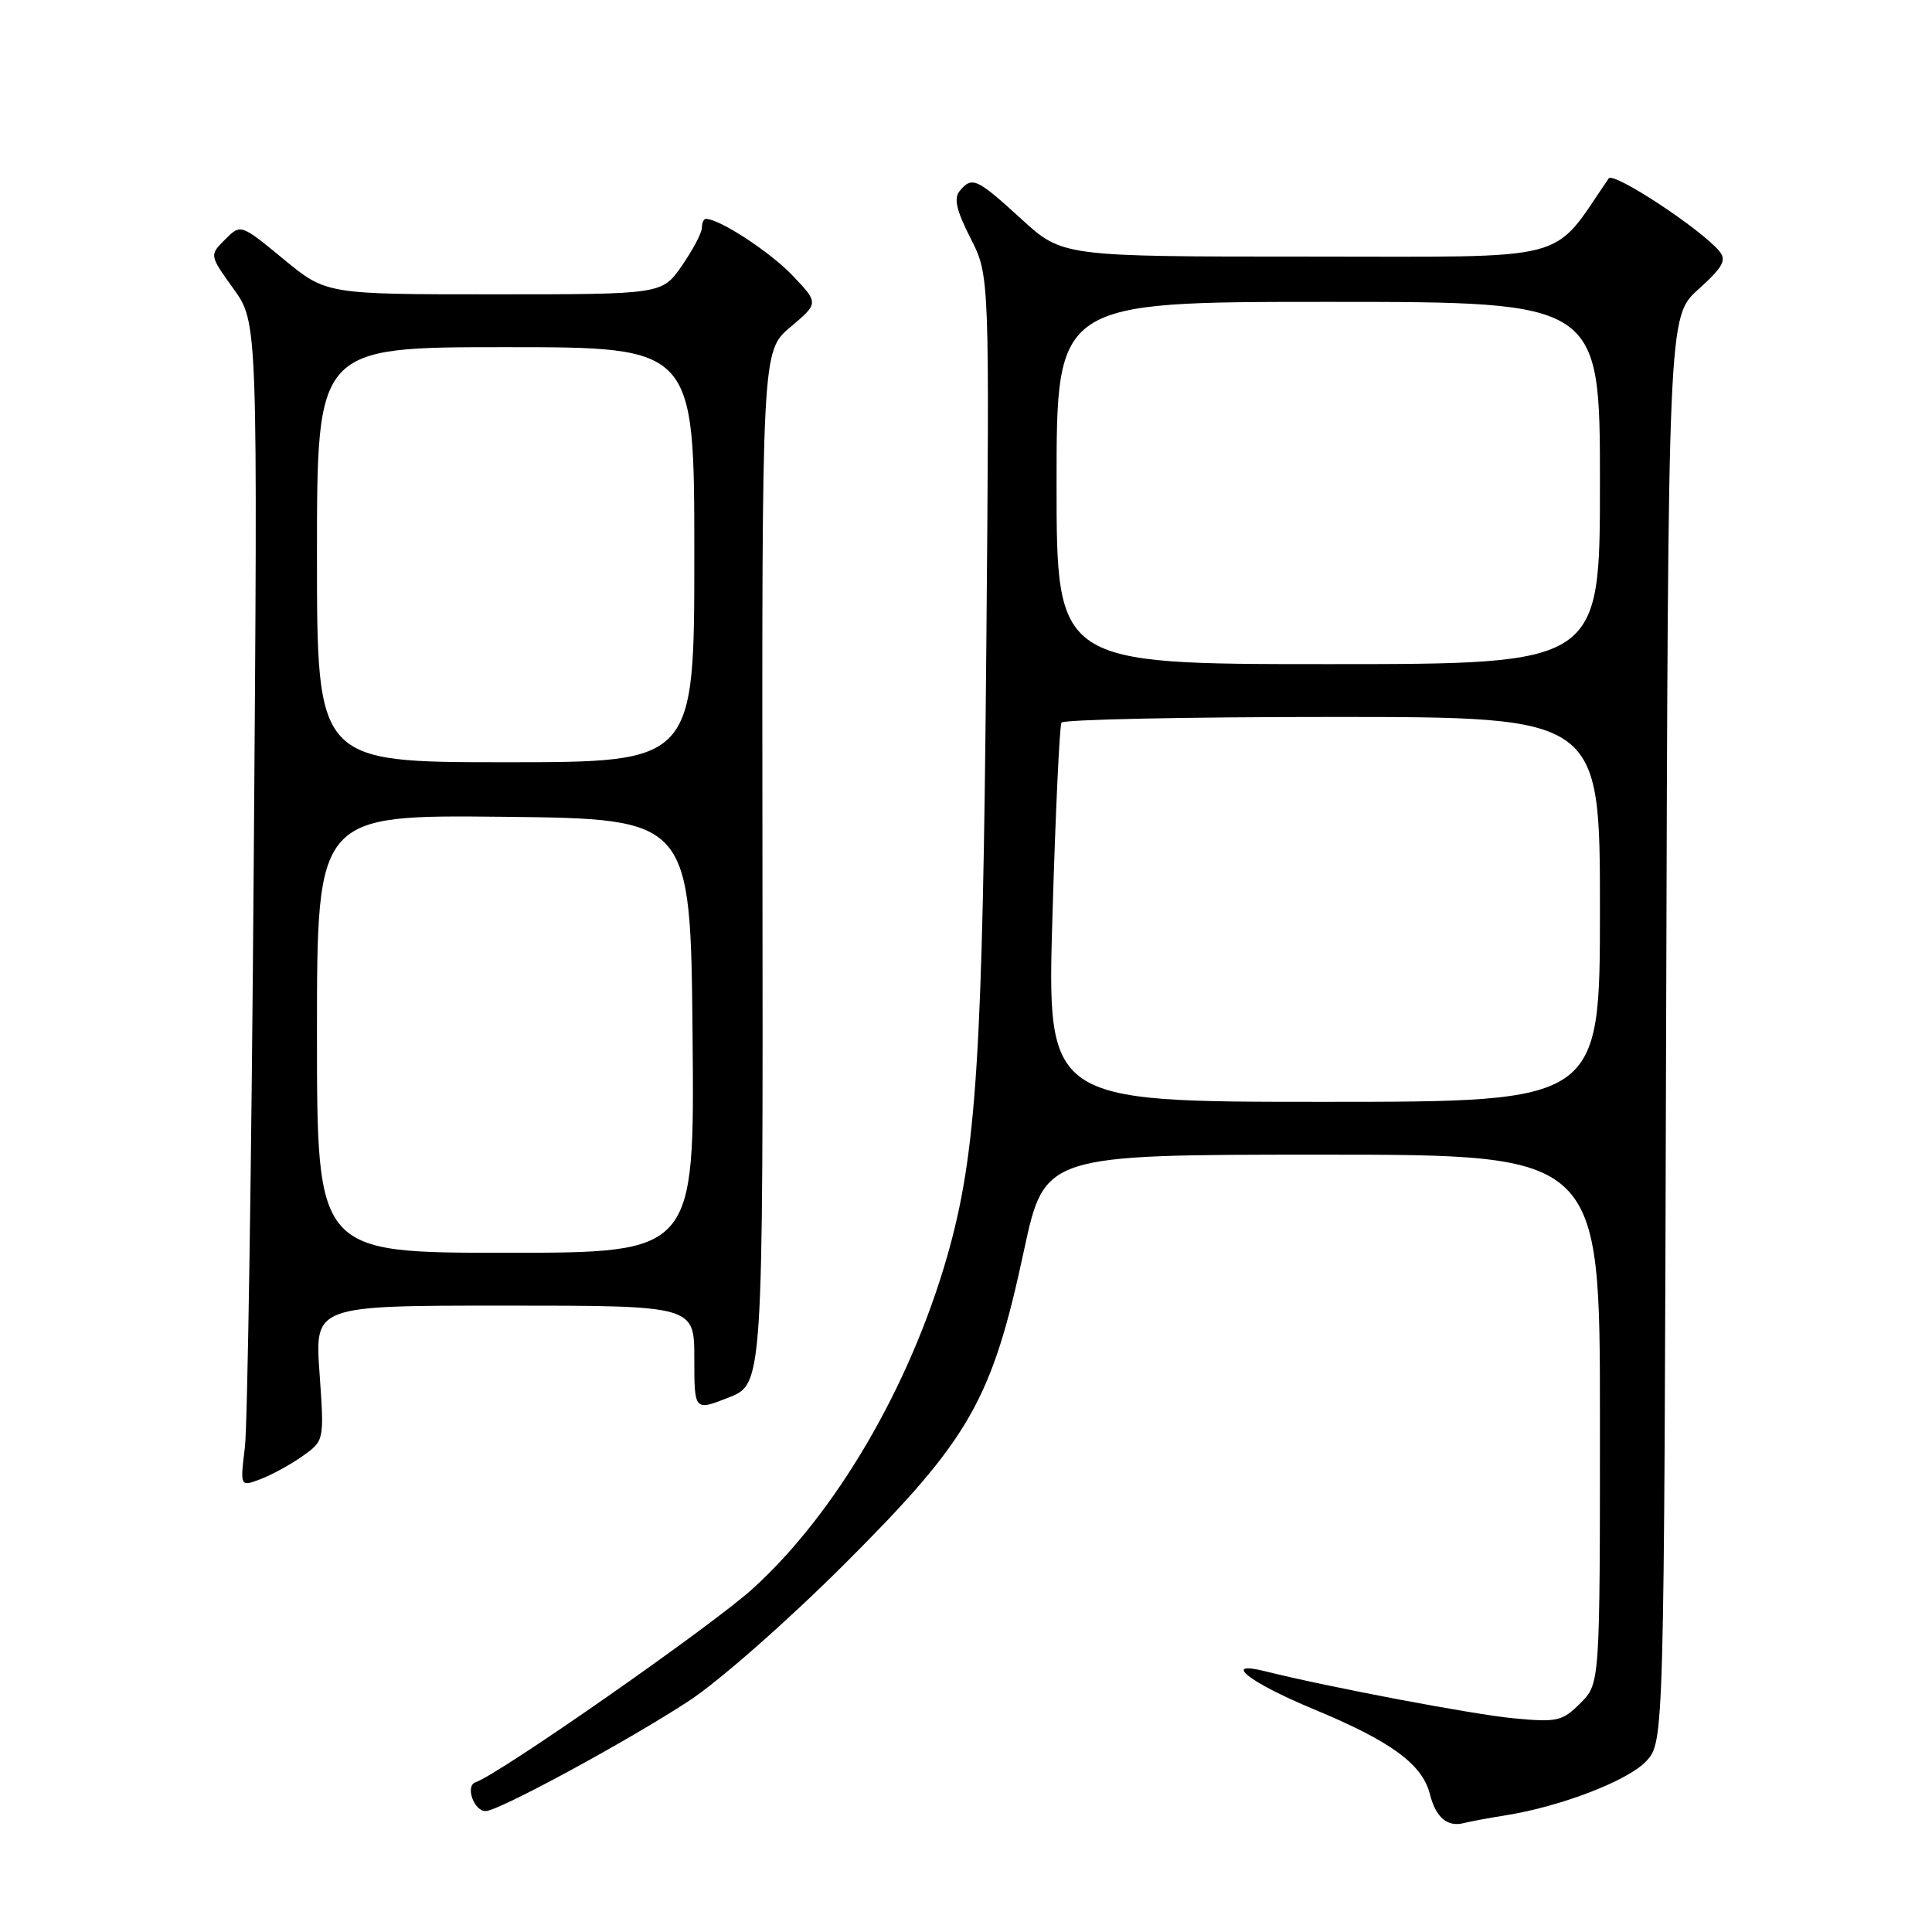 <?xml version="1.0" encoding="UTF-8" standalone="no"?>
<!DOCTYPE svg PUBLIC "-//W3C//DTD SVG 1.1//EN" "http://www.w3.org/Graphics/SVG/1.1/DTD/svg11.dtd" >
<svg xmlns="http://www.w3.org/2000/svg" xmlns:xlink="http://www.w3.org/1999/xlink" version="1.1" viewBox="0 0 256 256">
 <g >
 <path fill="currentColor"
d=" M 199.50 240.54 C 206.81 239.38 215.68 235.96 218.11 233.39 C 220.50 230.84 220.50 230.84 220.77 136.40 C 221.04 41.96 221.04 41.96 225.03 38.35 C 228.31 35.39 228.81 34.48 227.82 33.28 C 225.37 30.33 213.79 22.72 213.16 23.64 C 205.41 34.92 208.94 34.00 173.34 34.00 C 140.78 34.00 140.78 34.00 135.31 29.00 C 129.40 23.60 128.80 23.33 127.16 25.31 C 126.36 26.28 126.73 27.89 128.60 31.56 C 131.12 36.50 131.12 36.50 130.69 86.00 C 130.22 140.03 129.39 152.95 125.49 166.53 C 120.52 183.81 110.72 200.55 99.73 210.52 C 94.31 215.44 66.11 235.13 63.01 236.16 C 61.61 236.63 62.80 240.01 64.36 239.98 C 66.10 239.95 83.20 230.68 91.30 225.37 C 95.32 222.73 104.50 214.65 112.08 207.07 C 128.51 190.64 131.43 185.54 135.67 165.75 C 138.41 153.00 138.41 153.00 175.20 153.00 C 212.00 153.00 212.00 153.00 212.00 188.05 C 212.00 223.09 212.00 223.09 209.41 225.68 C 207.02 228.07 206.34 228.23 200.62 227.69 C 195.29 227.20 175.99 223.54 167.68 221.46 C 161.75 219.97 165.52 222.93 174.05 226.47 C 184.31 230.72 188.47 233.76 189.47 237.74 C 190.25 240.83 191.79 242.14 194.00 241.56 C 194.82 241.35 197.30 240.89 199.50 240.54 Z  M 40.12 192.92 C 42.97 190.89 42.97 190.89 42.34 181.94 C 41.70 173.00 41.70 173.00 66.85 173.00 C 92.00 173.00 92.00 173.00 92.00 179.98 C 92.00 186.97 92.00 186.97 96.55 185.18 C 101.11 183.39 101.11 183.39 101.03 114.97 C 100.95 46.54 100.95 46.54 104.72 43.35 C 108.50 40.16 108.50 40.16 105.00 36.49 C 102.02 33.37 95.33 29.00 93.54 29.00 C 93.24 29.00 93.00 29.54 93.00 30.20 C 93.00 30.85 91.81 33.10 90.36 35.20 C 87.73 39.00 87.73 39.00 65.48 39.00 C 43.23 39.00 43.23 39.00 37.56 34.33 C 31.89 29.66 31.89 29.66 29.82 31.74 C 27.74 33.81 27.74 33.81 30.95 38.28 C 34.16 42.75 34.16 42.75 33.62 114.63 C 33.33 154.16 32.80 188.87 32.45 191.76 C 31.81 197.02 31.81 197.02 34.53 195.99 C 36.03 195.42 38.55 194.04 40.12 192.92 Z  M 139.46 121.25 C 139.86 107.64 140.40 96.16 140.65 95.75 C 140.91 95.34 157.07 95.00 176.56 95.00 C 212.00 95.00 212.00 95.00 212.00 120.50 C 212.00 146.00 212.00 146.00 175.36 146.00 C 138.72 146.00 138.72 146.00 139.46 121.25 Z  M 140.00 64.00 C 140.00 40.00 140.00 40.00 176.00 40.00 C 212.00 40.00 212.00 40.00 212.00 64.00 C 212.00 88.00 212.00 88.00 176.00 88.00 C 140.00 88.00 140.00 88.00 140.00 64.00 Z  M 42.00 136.98 C 42.00 107.97 42.00 107.97 66.75 108.23 C 91.50 108.50 91.50 108.50 91.77 137.25 C 92.03 166.00 92.03 166.00 67.02 166.00 C 42.00 166.00 42.00 166.00 42.00 136.98 Z  M 42.00 73.50 C 42.00 46.00 42.00 46.00 67.00 46.00 C 92.00 46.00 92.00 46.00 92.00 73.50 C 92.00 101.00 92.00 101.00 67.00 101.00 C 42.00 101.00 42.00 101.00 42.00 73.50 Z "/>
</g>
</svg>